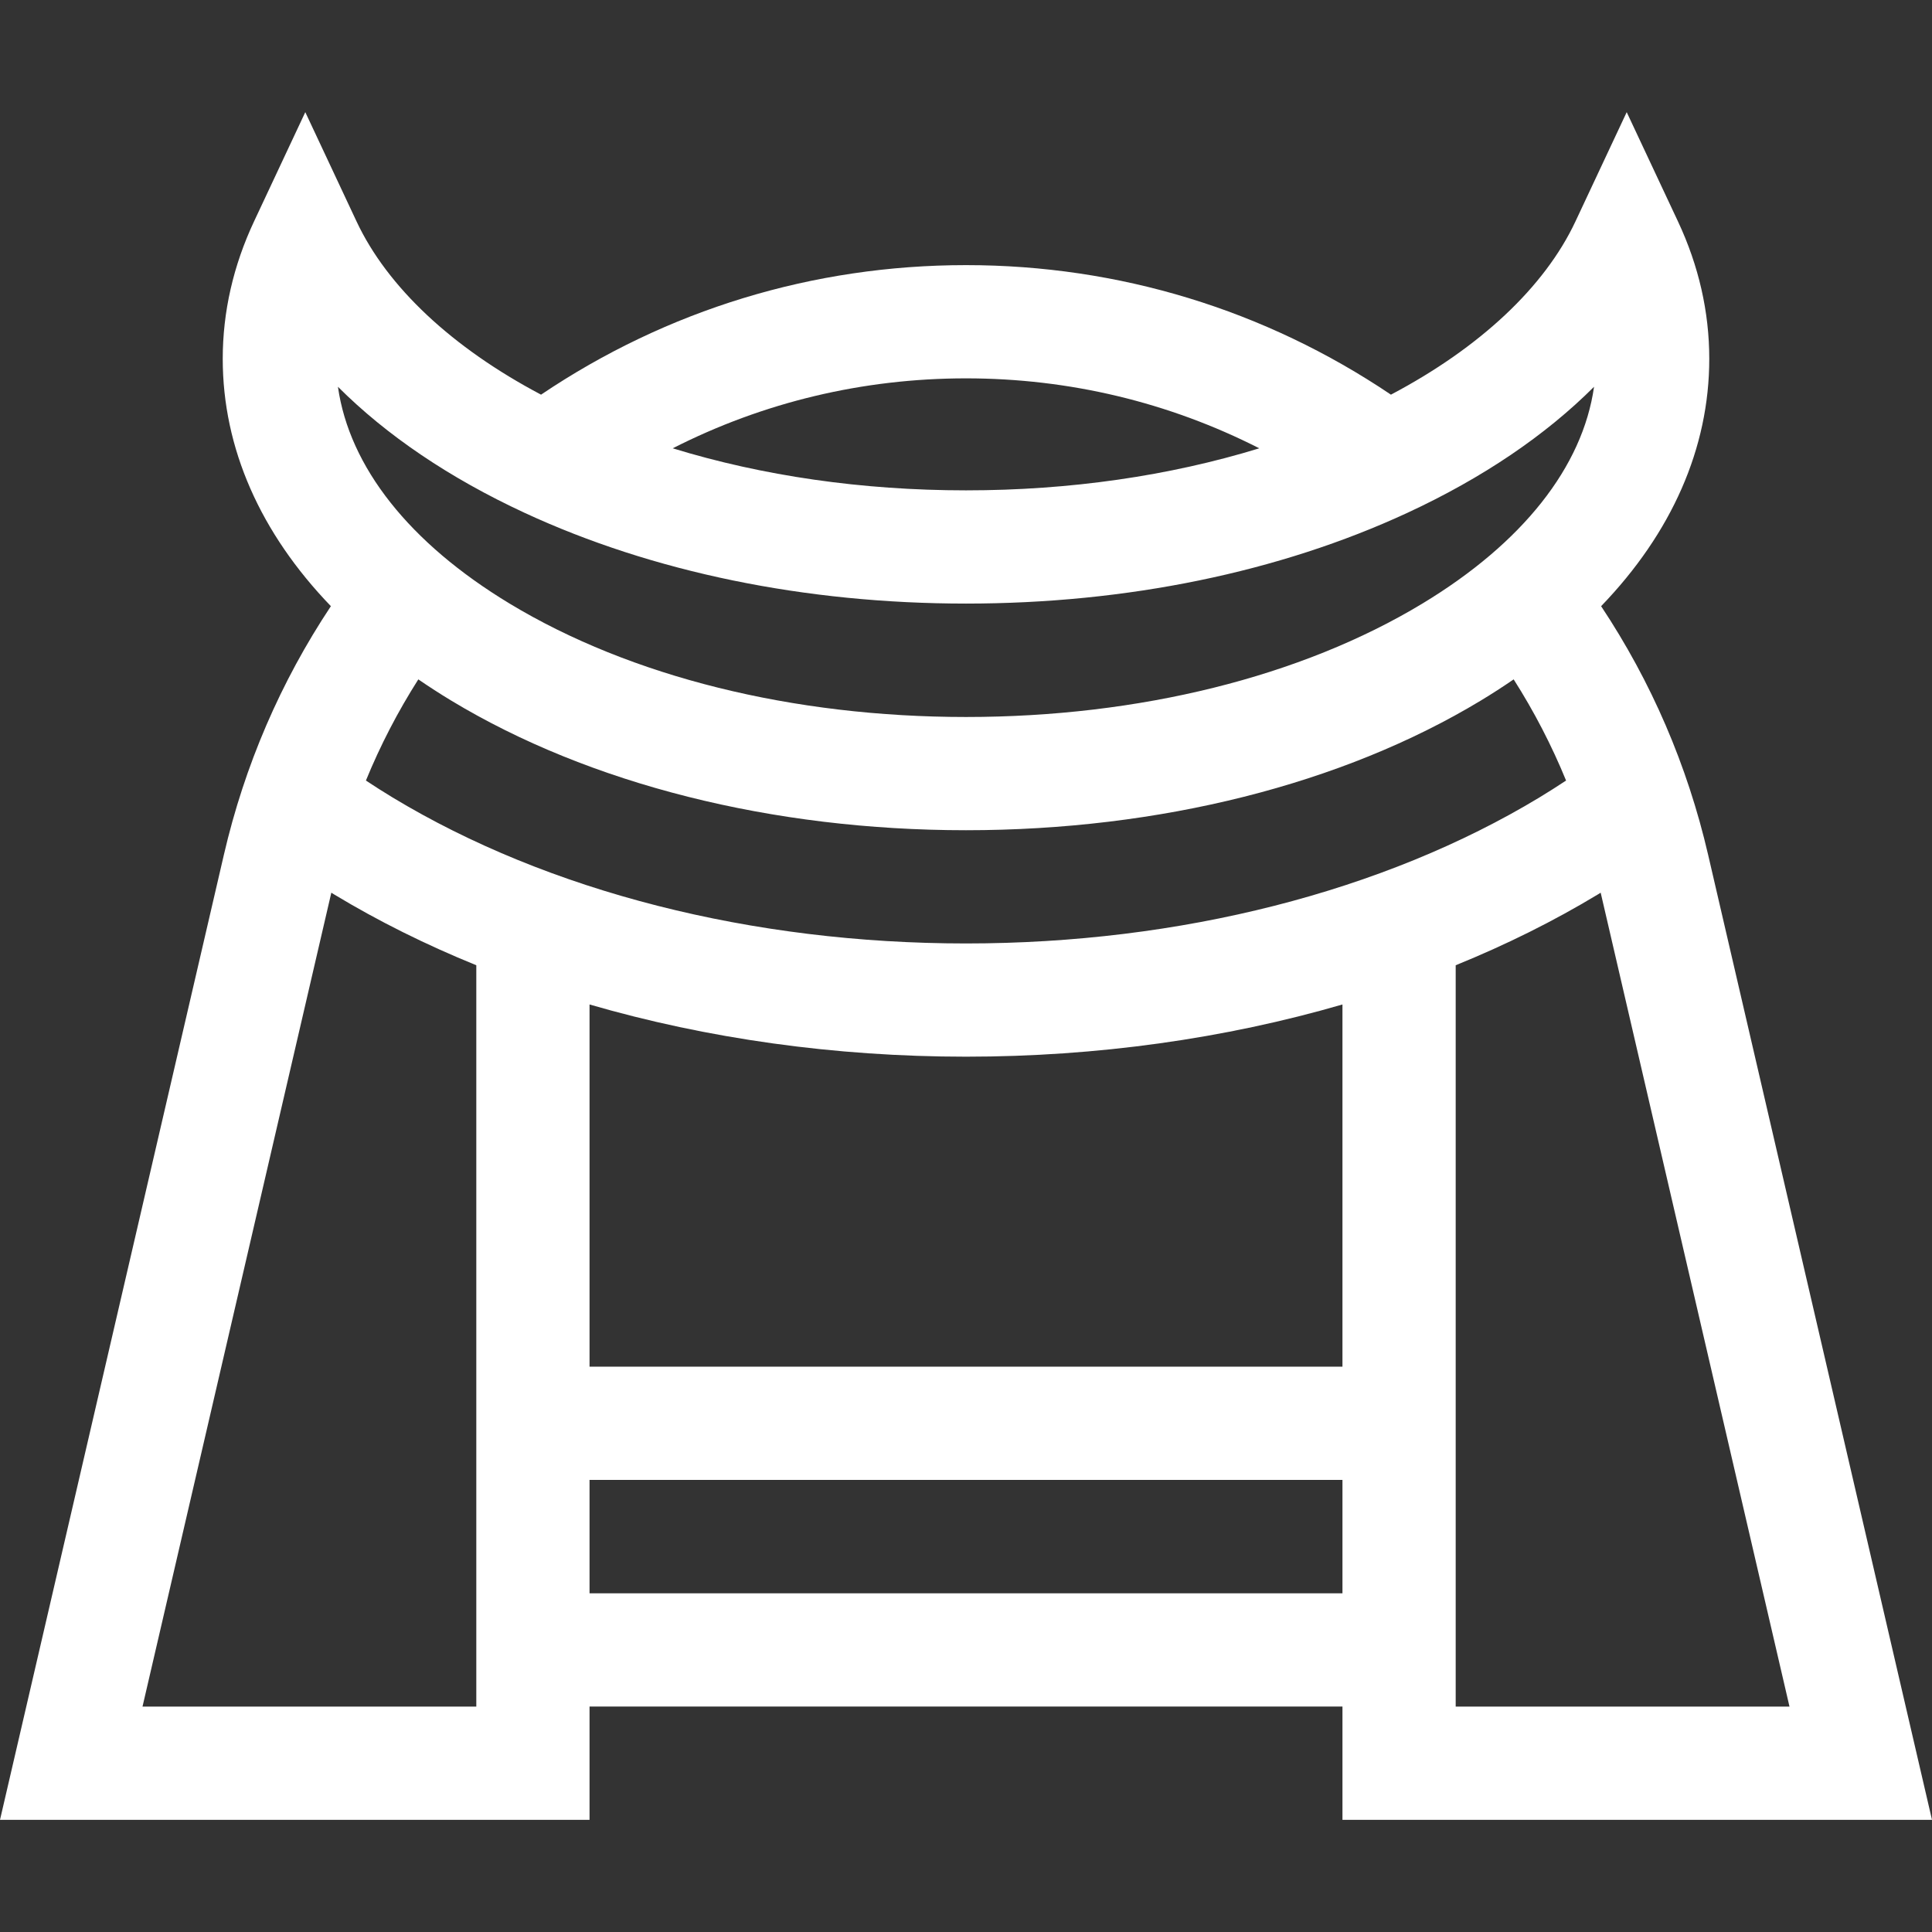 <?xml version="1.0"?>
<svg xmlns="http://www.w3.org/2000/svg" xmlns:xlink="http://www.w3.org/1999/xlink" version="1.1" id="Capa_1" x="0px" y="0px" viewBox="0 0 511.877 511.877" style="enable-background:new 0 0 511.877 511.877;" xml:space="preserve" width="512px" height="512px"><rect x="0" y="0" width="511.877" height="511.877" fill="#333333" stroke="none"/><g><path d="M511.877,482.163l-59.315-255.689c-5.503-23.718-15.031-45.811-28.351-65.869c18.68-19.372,28.654-41.842,28.654-65.545  c0-12.419-2.79-24.663-8.293-36.394L430.99,29.715l-13.579,28.951c-8.158,17.391-25.358,33.477-48.885,45.897  c-33.366-22.479-72.093-34.32-112.587-34.32c-40.494,0-79.22,11.841-112.588,34.32c-23.528-12.42-40.728-28.506-48.884-45.896  L80.887,29.714L67.306,58.666c-5.503,11.73-8.293,23.975-8.293,36.394c0,23.704,9.974,46.173,28.654,65.545  c-13.32,20.059-22.849,42.152-28.351,65.869L0,482.163h141.196l15-0.008V452.14h199.484v30.023H511.877z M119.541,185.613  c36.668,22.152,85.108,34.352,136.397,34.352s99.729-12.199,136.397-34.352c3.012-1.819,5.906-3.696,8.707-5.615  c5.426,8.529,10.065,17.476,13.884,26.804c-2.32,1.534-4.677,3.038-7.078,4.49c-41.282,24.938-95.231,38.673-151.91,38.673  s-110.628-13.734-151.91-38.673c-2.401-1.45-4.758-2.955-7.078-4.49c3.818-9.327,8.458-18.274,13.884-26.804  C113.635,181.917,116.529,183.794,119.541,185.613z M156.196,266.134c31.156,9.054,65.04,13.831,99.742,13.831  c34.702,0,68.586-4.777,99.742-13.831v95.958H156.196V266.134z M474.121,452.163h-88.44V255.739  c13.323-5.413,25.947-11.681,37.681-18.769c0.246-0.149,0.487-0.305,0.732-0.455L474.121,452.163z M333.642,118.778  c-23.817,7.314-50.193,11.139-77.703,11.139c-27.51,0-53.886-3.825-77.703-11.139c23.935-12.183,50.345-18.535,77.703-18.535  C283.297,100.243,309.706,106.595,333.642,118.778z M138.997,135.875c33.937,15.729,74.375,24.042,116.941,24.042  s83.004-8.313,116.941-24.042c19.912-9.229,36.567-20.515,49.459-33.402c-3.014,21.217-18.908,41.389-45.516,57.463  c-32.055,19.364-74.985,30.029-120.885,30.029s-88.83-10.665-120.885-30.029c-26.607-16.074-42.502-36.246-45.516-57.463  C102.43,115.36,119.085,126.646,138.997,135.875z M37.756,452.163l50.027-215.648c0.246,0.15,0.487,0.306,0.733,0.455  c11.733,7.088,24.357,13.356,37.68,18.769v196.424H37.756z M156.196,422.14v-30.048h199.484v30.048H156.196z" data-original="#000000" class="active-path" data-old_color="#000000" fill="#FFFFFF"/></g> </svg>
